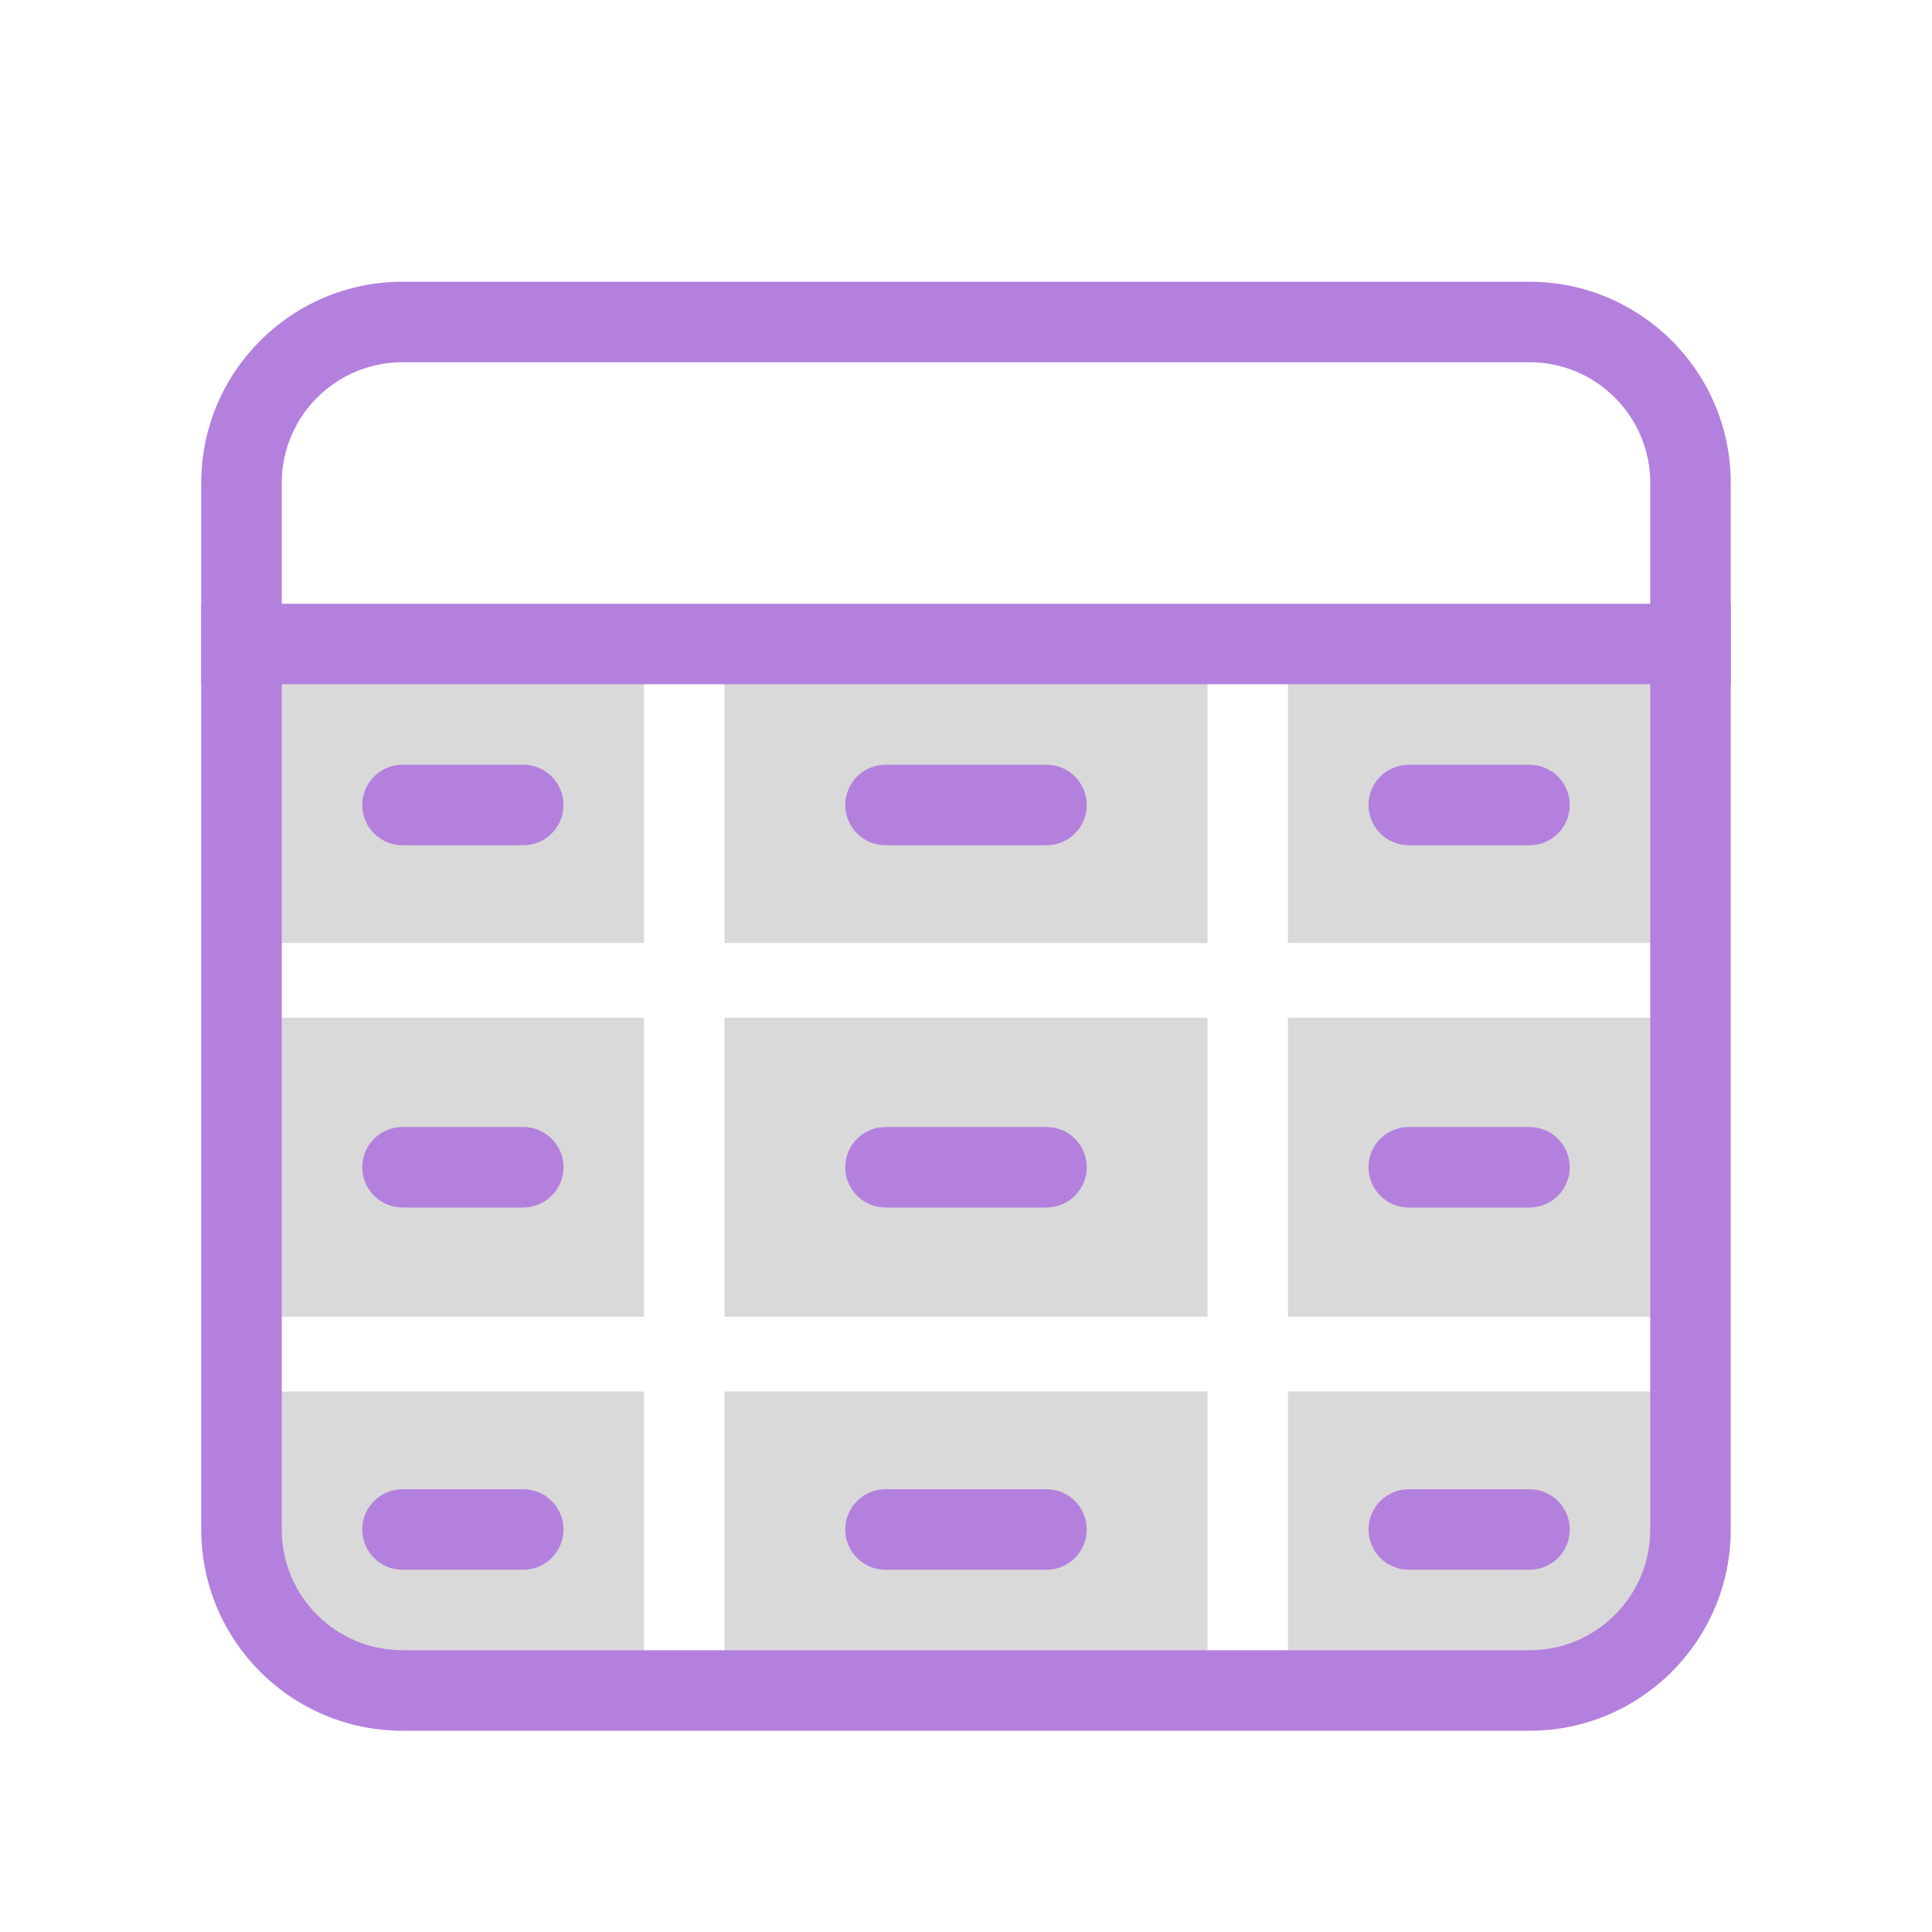 <svg width="48" height="48" viewBox="0 0 48 48" fill="none" xmlns="http://www.w3.org/2000/svg">
<path d="M6 16H16V23.429H6V16Z" fill="#D9D9D9"/>
<path d="M18 16H30V23.429H18V16Z" fill="#D9D9D9"/>
<path d="M32 16H42V23.429H32V16Z" fill="#D9D9D9"/>
<path fill-rule="evenodd" clip-rule="evenodd" d="M34 20C34 19.448 34.448 19 35 19H38C38.552 19 39 19.448 39 20C39 20.552 38.552 21 38 21H35C34.448 21 34 20.552 34 20Z" fill="#B480DE"/>
<path fill-rule="evenodd" clip-rule="evenodd" d="M9 20C9 19.448 9.448 19 10 19H13C13.552 19 14 19.448 14 20C14 20.552 13.552 21 13 21H10C9.448 21 9 20.552 9 20Z" fill="#B480DE"/>
<path d="M6 25.286H16V32.715H6V25.286Z" fill="#D9D9D9"/>
<path d="M18 25.286H30V32.715H18V25.286Z" fill="#D9D9D9"/>
<path fill-rule="evenodd" clip-rule="evenodd" d="M21 29C21 28.448 21.448 28 22 28H26C26.552 28 27 28.448 27 29C27 29.552 26.552 30 26 30H22C21.448 30 21 29.552 21 29Z" fill="#B480DE"/>
<path d="M32 25.286H42V32.715H32V25.286Z" fill="#D9D9D9"/>
<path fill-rule="evenodd" clip-rule="evenodd" d="M34 29C34 28.448 34.448 28 35 28H38C38.552 28 39 28.448 39 29C39 29.552 38.552 30 38 30H35C34.448 30 34 29.552 34 29Z" fill="#B480DE"/>
<path fill-rule="evenodd" clip-rule="evenodd" d="M9 29C9 28.448 9.448 28 10 28H13C13.552 28 14 28.448 14 29C14 29.552 13.552 30 13 30H10C9.448 30 9 29.552 9 29Z" fill="#B480DE"/>
<path d="M6 34.571H16V42H10C7.791 42 6 40.209 6 38V34.571Z" fill="#D9D9D9"/>
<path d="M18 34.571H30V42H18V34.571Z" fill="#D9D9D9"/>
<path fill-rule="evenodd" clip-rule="evenodd" d="M21 38C21 37.448 21.448 37 22 37H26C26.552 37 27 37.448 27 38C27 38.552 26.552 39 26 39H22C21.448 39 21 38.552 21 38Z" fill="#B480DE"/>
<path d="M32 34.571H42V38C42 40.209 40.209 42 38 42H32V34.571Z" fill="#D9D9D9"/>
<path fill-rule="evenodd" clip-rule="evenodd" d="M34 38C34 37.448 34.448 37 35 37H38C38.552 37 39 37.448 39 38C39 38.552 38.552 39 38 39H35C34.448 39 34 38.552 34 38Z" fill="#B480DE"/>
<path fill-rule="evenodd" clip-rule="evenodd" d="M9 38C9 37.448 9.448 37 10 37H13C13.552 37 14 37.448 14 38C14 38.552 13.552 39 13 39H10C9.448 39 9 38.552 9 38Z" fill="#B480DE"/>
<path fill-rule="evenodd" clip-rule="evenodd" d="M5 15H43V17H5V15Z" fill="#B480DE"/>
<path fill-rule="evenodd" clip-rule="evenodd" d="M5 12C5 9.239 7.239 7 10 7H38C40.761 7 43 9.239 43 12V38C43 40.761 40.761 43 38 43H10C7.239 43 5 40.761 5 38V12ZM10 9C8.343 9 7 10.343 7 12V38C7 39.657 8.343 41 10 41H38C39.657 41 41 39.657 41 38V12C41 10.343 39.657 9 38 9H10Z" fill="#B480DE"/>
<path fill-rule="evenodd" clip-rule="evenodd" d="M21 20C21 19.448 21.448 19 22 19H26C26.552 19 27 19.448 27 20C27 20.552 26.552 21 26 21H22C21.448 21 21 20.552 21 20Z" fill="#B480DE"/>
</svg>
